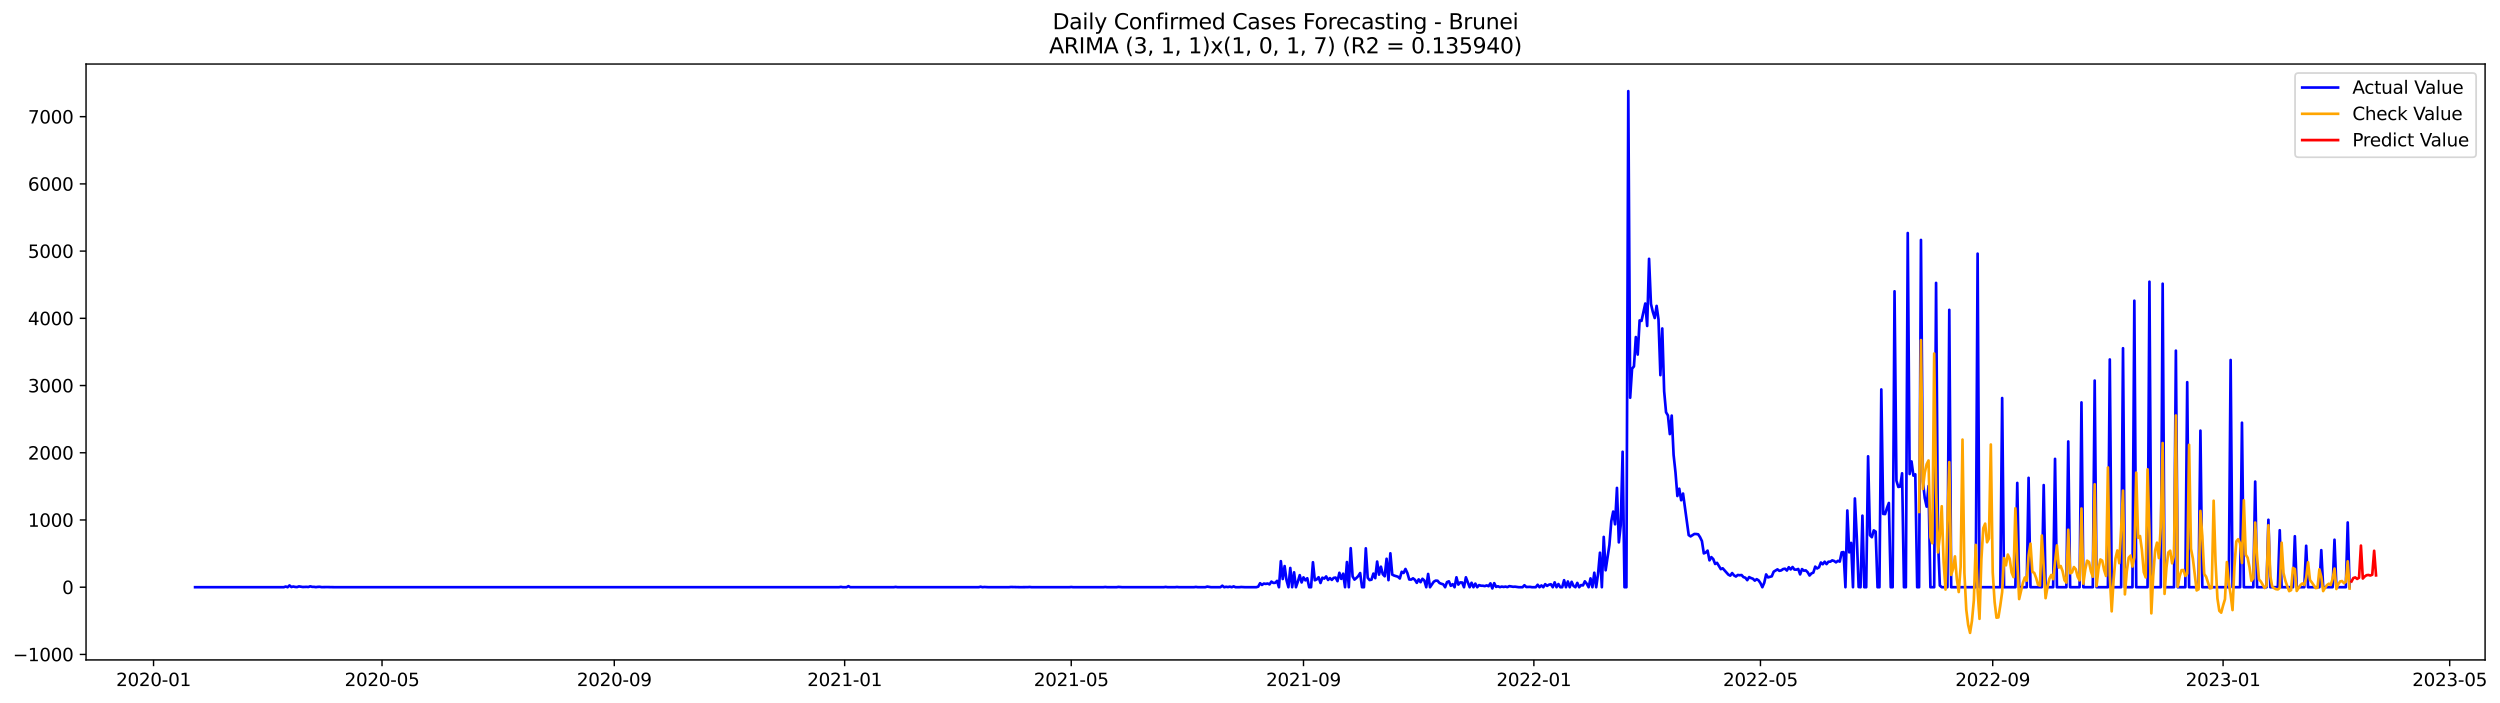 <?xml version="1.0" encoding="utf-8" standalone="no"?>
<!DOCTYPE svg PUBLIC "-//W3C//DTD SVG 1.1//EN"
  "http://www.w3.org/Graphics/SVG/1.1/DTD/svg11.dtd">
<svg xmlns:xlink="http://www.w3.org/1999/xlink" width="1395.557pt" height="392.274pt" viewBox="0 0 1395.557 392.274" xmlns="http://www.w3.org/2000/svg" version="1.1">
 <defs>
  <style type="text/css">*{stroke-linejoin: round; stroke-linecap: butt}</style>
 </defs>
 <g id="figure_1">
  <g id="patch_1">
   <path d="M 0 392.274 
L 1395.557 392.274 
L 1395.557 0 
L 0 0 
z
" style="fill: #ffffff"/>
  </g>
  <g id="axes_1">
   <g id="patch_2">
    <path d="M 48.03 368.396 
L 1387.23 368.396 
L 1387.23 35.755 
L 48.03 35.755 
z
" style="fill: #ffffff"/>
   </g>
   <g id="matplotlib.axis_1">
    <g id="xtick_1">
     <g id="line2d_1">
      <defs>
       <path id="m66af1519d7" d="M 0 0 
L 0 3.5 
" style="stroke: #000000; stroke-width: 0.8"/>
      </defs>
      <g>
       <use xlink:href="#m66af1519d7" x="85.713" y="368.396" style="stroke: #000000; stroke-width: 0.8"/>
      </g>
     </g>
     <g id="text_1">
      <!-- 2020-01 -->
      <g transform="translate(64.821 382.994)scale(0.1 -0.1)">
       <defs>
        <path id="DejaVuSans-32" d="M 1228 531 
L 3431 531 
L 3431 0 
L 469 0 
L 469 531 
Q 828 903 1448 1529 
Q 2069 2156 2228 2338 
Q 2531 2678 2651 2914 
Q 2772 3150 2772 3378 
Q 2772 3750 2511 3984 
Q 2250 4219 1831 4219 
Q 1534 4219 1204 4116 
Q 875 4013 500 3803 
L 500 4441 
Q 881 4594 1212 4672 
Q 1544 4750 1819 4750 
Q 2544 4750 2975 4387 
Q 3406 4025 3406 3419 
Q 3406 3131 3298 2873 
Q 3191 2616 2906 2266 
Q 2828 2175 2409 1742 
Q 1991 1309 1228 531 
z
" transform="scale(0.016)"/>
        <path id="DejaVuSans-30" d="M 2034 4250 
Q 1547 4250 1301 3770 
Q 1056 3291 1056 2328 
Q 1056 1369 1301 889 
Q 1547 409 2034 409 
Q 2525 409 2770 889 
Q 3016 1369 3016 2328 
Q 3016 3291 2770 3770 
Q 2525 4250 2034 4250 
z
M 2034 4750 
Q 2819 4750 3233 4129 
Q 3647 3509 3647 2328 
Q 3647 1150 3233 529 
Q 2819 -91 2034 -91 
Q 1250 -91 836 529 
Q 422 1150 422 2328 
Q 422 3509 836 4129 
Q 1250 4750 2034 4750 
z
" transform="scale(0.016)"/>
        <path id="DejaVuSans-2d" d="M 313 2009 
L 1997 2009 
L 1997 1497 
L 313 1497 
L 313 2009 
z
" transform="scale(0.016)"/>
        <path id="DejaVuSans-31" d="M 794 531 
L 1825 531 
L 1825 4091 
L 703 3866 
L 703 4441 
L 1819 4666 
L 2450 4666 
L 2450 531 
L 3481 531 
L 3481 0 
L 794 0 
L 794 531 
z
" transform="scale(0.016)"/>
       </defs>
       <use xlink:href="#DejaVuSans-32"/>
       <use xlink:href="#DejaVuSans-30" x="63.623"/>
       <use xlink:href="#DejaVuSans-32" x="127.246"/>
       <use xlink:href="#DejaVuSans-30" x="190.869"/>
       <use xlink:href="#DejaVuSans-2d" x="254.492"/>
       <use xlink:href="#DejaVuSans-30" x="290.576"/>
       <use xlink:href="#DejaVuSans-31" x="354.199"/>
      </g>
     </g>
    </g>
    <g id="xtick_2">
     <g id="line2d_2">
      <g>
       <use xlink:href="#m66af1519d7" x="213.256" y="368.396" style="stroke: #000000; stroke-width: 0.8"/>
      </g>
     </g>
     <g id="text_2">
      <!-- 2020-05 -->
      <g transform="translate(192.364 382.994)scale(0.1 -0.1)">
       <defs>
        <path id="DejaVuSans-35" d="M 691 4666 
L 3169 4666 
L 3169 4134 
L 1269 4134 
L 1269 2991 
Q 1406 3038 1543 3061 
Q 1681 3084 1819 3084 
Q 2600 3084 3056 2656 
Q 3513 2228 3513 1497 
Q 3513 744 3044 326 
Q 2575 -91 1722 -91 
Q 1428 -91 1123 -41 
Q 819 9 494 109 
L 494 744 
Q 775 591 1075 516 
Q 1375 441 1709 441 
Q 2250 441 2565 725 
Q 2881 1009 2881 1497 
Q 2881 1984 2565 2268 
Q 2250 2553 1709 2553 
Q 1456 2553 1204 2497 
Q 953 2441 691 2322 
L 691 4666 
z
" transform="scale(0.016)"/>
       </defs>
       <use xlink:href="#DejaVuSans-32"/>
       <use xlink:href="#DejaVuSans-30" x="63.623"/>
       <use xlink:href="#DejaVuSans-32" x="127.246"/>
       <use xlink:href="#DejaVuSans-30" x="190.869"/>
       <use xlink:href="#DejaVuSans-2d" x="254.492"/>
       <use xlink:href="#DejaVuSans-30" x="290.576"/>
       <use xlink:href="#DejaVuSans-35" x="354.199"/>
      </g>
     </g>
    </g>
    <g id="xtick_3">
     <g id="line2d_3">
      <g>
       <use xlink:href="#m66af1519d7" x="342.907" y="368.396" style="stroke: #000000; stroke-width: 0.8"/>
      </g>
     </g>
     <g id="text_3">
      <!-- 2020-09 -->
      <g transform="translate(322.015 382.994)scale(0.1 -0.1)">
       <defs>
        <path id="DejaVuSans-39" d="M 703 97 
L 703 672 
Q 941 559 1184 500 
Q 1428 441 1663 441 
Q 2288 441 2617 861 
Q 2947 1281 2994 2138 
Q 2813 1869 2534 1725 
Q 2256 1581 1919 1581 
Q 1219 1581 811 2004 
Q 403 2428 403 3163 
Q 403 3881 828 4315 
Q 1253 4750 1959 4750 
Q 2769 4750 3195 4129 
Q 3622 3509 3622 2328 
Q 3622 1225 3098 567 
Q 2575 -91 1691 -91 
Q 1453 -91 1209 -44 
Q 966 3 703 97 
z
M 1959 2075 
Q 2384 2075 2632 2365 
Q 2881 2656 2881 3163 
Q 2881 3666 2632 3958 
Q 2384 4250 1959 4250 
Q 1534 4250 1286 3958 
Q 1038 3666 1038 3163 
Q 1038 2656 1286 2365 
Q 1534 2075 1959 2075 
z
" transform="scale(0.016)"/>
       </defs>
       <use xlink:href="#DejaVuSans-32"/>
       <use xlink:href="#DejaVuSans-30" x="63.623"/>
       <use xlink:href="#DejaVuSans-32" x="127.246"/>
       <use xlink:href="#DejaVuSans-30" x="190.869"/>
       <use xlink:href="#DejaVuSans-2d" x="254.492"/>
       <use xlink:href="#DejaVuSans-30" x="290.576"/>
       <use xlink:href="#DejaVuSans-39" x="354.199"/>
      </g>
     </g>
    </g>
    <g id="xtick_4">
     <g id="line2d_4">
      <g>
       <use xlink:href="#m66af1519d7" x="471.504" y="368.396" style="stroke: #000000; stroke-width: 0.8"/>
      </g>
     </g>
     <g id="text_4">
      <!-- 2021-01 -->
      <g transform="translate(450.612 382.994)scale(0.1 -0.1)">
       <use xlink:href="#DejaVuSans-32"/>
       <use xlink:href="#DejaVuSans-30" x="63.623"/>
       <use xlink:href="#DejaVuSans-32" x="127.246"/>
       <use xlink:href="#DejaVuSans-31" x="190.869"/>
       <use xlink:href="#DejaVuSans-2d" x="254.492"/>
       <use xlink:href="#DejaVuSans-30" x="290.576"/>
       <use xlink:href="#DejaVuSans-31" x="354.199"/>
      </g>
     </g>
    </g>
    <g id="xtick_5">
     <g id="line2d_5">
      <g>
       <use xlink:href="#m66af1519d7" x="597.992" y="368.396" style="stroke: #000000; stroke-width: 0.8"/>
      </g>
     </g>
     <g id="text_5">
      <!-- 2021-05 -->
      <g transform="translate(577.101 382.994)scale(0.1 -0.1)">
       <use xlink:href="#DejaVuSans-32"/>
       <use xlink:href="#DejaVuSans-30" x="63.623"/>
       <use xlink:href="#DejaVuSans-32" x="127.246"/>
       <use xlink:href="#DejaVuSans-31" x="190.869"/>
       <use xlink:href="#DejaVuSans-2d" x="254.492"/>
       <use xlink:href="#DejaVuSans-30" x="290.576"/>
       <use xlink:href="#DejaVuSans-35" x="354.199"/>
      </g>
     </g>
    </g>
    <g id="xtick_6">
     <g id="line2d_6">
      <g>
       <use xlink:href="#m66af1519d7" x="727.643" y="368.396" style="stroke: #000000; stroke-width: 0.8"/>
      </g>
     </g>
     <g id="text_6">
      <!-- 2021-09 -->
      <g transform="translate(706.752 382.994)scale(0.1 -0.1)">
       <use xlink:href="#DejaVuSans-32"/>
       <use xlink:href="#DejaVuSans-30" x="63.623"/>
       <use xlink:href="#DejaVuSans-32" x="127.246"/>
       <use xlink:href="#DejaVuSans-31" x="190.869"/>
       <use xlink:href="#DejaVuSans-2d" x="254.492"/>
       <use xlink:href="#DejaVuSans-30" x="290.576"/>
       <use xlink:href="#DejaVuSans-39" x="354.199"/>
      </g>
     </g>
    </g>
    <g id="xtick_7">
     <g id="line2d_7">
      <g>
       <use xlink:href="#m66af1519d7" x="856.24" y="368.396" style="stroke: #000000; stroke-width: 0.8"/>
      </g>
     </g>
     <g id="text_7">
      <!-- 2022-01 -->
      <g transform="translate(835.349 382.994)scale(0.1 -0.1)">
       <use xlink:href="#DejaVuSans-32"/>
       <use xlink:href="#DejaVuSans-30" x="63.623"/>
       <use xlink:href="#DejaVuSans-32" x="127.246"/>
       <use xlink:href="#DejaVuSans-32" x="190.869"/>
       <use xlink:href="#DejaVuSans-2d" x="254.492"/>
       <use xlink:href="#DejaVuSans-30" x="290.576"/>
       <use xlink:href="#DejaVuSans-31" x="354.199"/>
      </g>
     </g>
    </g>
    <g id="xtick_8">
     <g id="line2d_8">
      <g>
       <use xlink:href="#m66af1519d7" x="982.729" y="368.396" style="stroke: #000000; stroke-width: 0.8"/>
      </g>
     </g>
     <g id="text_8">
      <!-- 2022-05 -->
      <g transform="translate(961.838 382.994)scale(0.1 -0.1)">
       <use xlink:href="#DejaVuSans-32"/>
       <use xlink:href="#DejaVuSans-30" x="63.623"/>
       <use xlink:href="#DejaVuSans-32" x="127.246"/>
       <use xlink:href="#DejaVuSans-32" x="190.869"/>
       <use xlink:href="#DejaVuSans-2d" x="254.492"/>
       <use xlink:href="#DejaVuSans-30" x="290.576"/>
       <use xlink:href="#DejaVuSans-35" x="354.199"/>
      </g>
     </g>
    </g>
    <g id="xtick_9">
     <g id="line2d_9">
      <g>
       <use xlink:href="#m66af1519d7" x="1112.38" y="368.396" style="stroke: #000000; stroke-width: 0.8"/>
      </g>
     </g>
     <g id="text_9">
      <!-- 2022-09 -->
      <g transform="translate(1091.489 382.994)scale(0.1 -0.1)">
       <use xlink:href="#DejaVuSans-32"/>
       <use xlink:href="#DejaVuSans-30" x="63.623"/>
       <use xlink:href="#DejaVuSans-32" x="127.246"/>
       <use xlink:href="#DejaVuSans-32" x="190.869"/>
       <use xlink:href="#DejaVuSans-2d" x="254.492"/>
       <use xlink:href="#DejaVuSans-30" x="290.576"/>
       <use xlink:href="#DejaVuSans-39" x="354.199"/>
      </g>
     </g>
    </g>
    <g id="xtick_10">
     <g id="line2d_10">
      <g>
       <use xlink:href="#m66af1519d7" x="1240.977" y="368.396" style="stroke: #000000; stroke-width: 0.8"/>
      </g>
     </g>
     <g id="text_10">
      <!-- 2023-01 -->
      <g transform="translate(1220.086 382.994)scale(0.1 -0.1)">
       <defs>
        <path id="DejaVuSans-33" d="M 2597 2516 
Q 3050 2419 3304 2112 
Q 3559 1806 3559 1356 
Q 3559 666 3084 287 
Q 2609 -91 1734 -91 
Q 1441 -91 1130 -33 
Q 819 25 488 141 
L 488 750 
Q 750 597 1062 519 
Q 1375 441 1716 441 
Q 2309 441 2620 675 
Q 2931 909 2931 1356 
Q 2931 1769 2642 2001 
Q 2353 2234 1838 2234 
L 1294 2234 
L 1294 2753 
L 1863 2753 
Q 2328 2753 2575 2939 
Q 2822 3125 2822 3475 
Q 2822 3834 2567 4026 
Q 2313 4219 1838 4219 
Q 1578 4219 1281 4162 
Q 984 4106 628 3988 
L 628 4550 
Q 988 4650 1302 4700 
Q 1616 4750 1894 4750 
Q 2613 4750 3031 4423 
Q 3450 4097 3450 3541 
Q 3450 3153 3228 2886 
Q 3006 2619 2597 2516 
z
" transform="scale(0.016)"/>
       </defs>
       <use xlink:href="#DejaVuSans-32"/>
       <use xlink:href="#DejaVuSans-30" x="63.623"/>
       <use xlink:href="#DejaVuSans-32" x="127.246"/>
       <use xlink:href="#DejaVuSans-33" x="190.869"/>
       <use xlink:href="#DejaVuSans-2d" x="254.492"/>
       <use xlink:href="#DejaVuSans-30" x="290.576"/>
       <use xlink:href="#DejaVuSans-31" x="354.199"/>
      </g>
     </g>
    </g>
    <g id="xtick_11">
     <g id="line2d_11">
      <g>
       <use xlink:href="#m66af1519d7" x="1367.466" y="368.396" style="stroke: #000000; stroke-width: 0.8"/>
      </g>
     </g>
     <g id="text_11">
      <!-- 2023-05 -->
      <g transform="translate(1346.574 382.994)scale(0.1 -0.1)">
       <use xlink:href="#DejaVuSans-32"/>
       <use xlink:href="#DejaVuSans-30" x="63.623"/>
       <use xlink:href="#DejaVuSans-32" x="127.246"/>
       <use xlink:href="#DejaVuSans-33" x="190.869"/>
       <use xlink:href="#DejaVuSans-2d" x="254.492"/>
       <use xlink:href="#DejaVuSans-30" x="290.576"/>
       <use xlink:href="#DejaVuSans-35" x="354.199"/>
      </g>
     </g>
    </g>
   </g>
   <g id="matplotlib.axis_2">
    <g id="ytick_1">
     <g id="line2d_12">
      <defs>
       <path id="mdef164e993" d="M 0 0 
L -3.5 0 
" style="stroke: #000000; stroke-width: 0.8"/>
      </defs>
      <g>
       <use xlink:href="#mdef164e993" x="48.03" y="365.311" style="stroke: #000000; stroke-width: 0.8"/>
      </g>
     </g>
     <g id="text_12">
      <!-- −1000 -->
      <g transform="translate(7.2 369.11)scale(0.1 -0.1)">
       <defs>
        <path id="DejaVuSans-2212" d="M 678 2272 
L 4684 2272 
L 4684 1741 
L 678 1741 
L 678 2272 
z
" transform="scale(0.016)"/>
       </defs>
       <use xlink:href="#DejaVuSans-2212"/>
       <use xlink:href="#DejaVuSans-31" x="83.789"/>
       <use xlink:href="#DejaVuSans-30" x="147.412"/>
       <use xlink:href="#DejaVuSans-30" x="211.035"/>
       <use xlink:href="#DejaVuSans-30" x="274.658"/>
      </g>
     </g>
    </g>
    <g id="ytick_2">
     <g id="line2d_13">
      <g>
       <use xlink:href="#mdef164e993" x="48.03" y="327.789" style="stroke: #000000; stroke-width: 0.8"/>
      </g>
     </g>
     <g id="text_13">
      <!-- 0 -->
      <g transform="translate(34.667 331.588)scale(0.1 -0.1)">
       <use xlink:href="#DejaVuSans-30"/>
      </g>
     </g>
    </g>
    <g id="ytick_3">
     <g id="line2d_14">
      <g>
       <use xlink:href="#mdef164e993" x="48.03" y="290.267" style="stroke: #000000; stroke-width: 0.8"/>
      </g>
     </g>
     <g id="text_14">
      <!-- 1000 -->
      <g transform="translate(15.58 294.066)scale(0.1 -0.1)">
       <use xlink:href="#DejaVuSans-31"/>
       <use xlink:href="#DejaVuSans-30" x="63.623"/>
       <use xlink:href="#DejaVuSans-30" x="127.246"/>
       <use xlink:href="#DejaVuSans-30" x="190.869"/>
      </g>
     </g>
    </g>
    <g id="ytick_4">
     <g id="line2d_15">
      <g>
       <use xlink:href="#mdef164e993" x="48.03" y="252.744" style="stroke: #000000; stroke-width: 0.8"/>
      </g>
     </g>
     <g id="text_15">
      <!-- 2000 -->
      <g transform="translate(15.58 256.544)scale(0.1 -0.1)">
       <use xlink:href="#DejaVuSans-32"/>
       <use xlink:href="#DejaVuSans-30" x="63.623"/>
       <use xlink:href="#DejaVuSans-30" x="127.246"/>
       <use xlink:href="#DejaVuSans-30" x="190.869"/>
      </g>
     </g>
    </g>
    <g id="ytick_5">
     <g id="line2d_16">
      <g>
       <use xlink:href="#mdef164e993" x="48.03" y="215.222" style="stroke: #000000; stroke-width: 0.8"/>
      </g>
     </g>
     <g id="text_16">
      <!-- 3000 -->
      <g transform="translate(15.58 219.022)scale(0.1 -0.1)">
       <use xlink:href="#DejaVuSans-33"/>
       <use xlink:href="#DejaVuSans-30" x="63.623"/>
       <use xlink:href="#DejaVuSans-30" x="127.246"/>
       <use xlink:href="#DejaVuSans-30" x="190.869"/>
      </g>
     </g>
    </g>
    <g id="ytick_6">
     <g id="line2d_17">
      <g>
       <use xlink:href="#mdef164e993" x="48.03" y="177.7" style="stroke: #000000; stroke-width: 0.8"/>
      </g>
     </g>
     <g id="text_17">
      <!-- 4000 -->
      <g transform="translate(15.58 181.499)scale(0.1 -0.1)">
       <defs>
        <path id="DejaVuSans-34" d="M 2419 4116 
L 825 1625 
L 2419 1625 
L 2419 4116 
z
M 2253 4666 
L 3047 4666 
L 3047 1625 
L 3713 1625 
L 3713 1100 
L 3047 1100 
L 3047 0 
L 2419 0 
L 2419 1100 
L 313 1100 
L 313 1709 
L 2253 4666 
z
" transform="scale(0.016)"/>
       </defs>
       <use xlink:href="#DejaVuSans-34"/>
       <use xlink:href="#DejaVuSans-30" x="63.623"/>
       <use xlink:href="#DejaVuSans-30" x="127.246"/>
       <use xlink:href="#DejaVuSans-30" x="190.869"/>
      </g>
     </g>
    </g>
    <g id="ytick_7">
     <g id="line2d_18">
      <g>
       <use xlink:href="#mdef164e993" x="48.03" y="140.178" style="stroke: #000000; stroke-width: 0.8"/>
      </g>
     </g>
     <g id="text_18">
      <!-- 5000 -->
      <g transform="translate(15.58 143.977)scale(0.1 -0.1)">
       <use xlink:href="#DejaVuSans-35"/>
       <use xlink:href="#DejaVuSans-30" x="63.623"/>
       <use xlink:href="#DejaVuSans-30" x="127.246"/>
       <use xlink:href="#DejaVuSans-30" x="190.869"/>
      </g>
     </g>
    </g>
    <g id="ytick_8">
     <g id="line2d_19">
      <g>
       <use xlink:href="#mdef164e993" x="48.03" y="102.656" style="stroke: #000000; stroke-width: 0.8"/>
      </g>
     </g>
     <g id="text_19">
      <!-- 6000 -->
      <g transform="translate(15.58 106.455)scale(0.1 -0.1)">
       <defs>
        <path id="DejaVuSans-36" d="M 2113 2584 
Q 1688 2584 1439 2293 
Q 1191 2003 1191 1497 
Q 1191 994 1439 701 
Q 1688 409 2113 409 
Q 2538 409 2786 701 
Q 3034 994 3034 1497 
Q 3034 2003 2786 2293 
Q 2538 2584 2113 2584 
z
M 3366 4563 
L 3366 3988 
Q 3128 4100 2886 4159 
Q 2644 4219 2406 4219 
Q 1781 4219 1451 3797 
Q 1122 3375 1075 2522 
Q 1259 2794 1537 2939 
Q 1816 3084 2150 3084 
Q 2853 3084 3261 2657 
Q 3669 2231 3669 1497 
Q 3669 778 3244 343 
Q 2819 -91 2113 -91 
Q 1303 -91 875 529 
Q 447 1150 447 2328 
Q 447 3434 972 4092 
Q 1497 4750 2381 4750 
Q 2619 4750 2861 4703 
Q 3103 4656 3366 4563 
z
" transform="scale(0.016)"/>
       </defs>
       <use xlink:href="#DejaVuSans-36"/>
       <use xlink:href="#DejaVuSans-30" x="63.623"/>
       <use xlink:href="#DejaVuSans-30" x="127.246"/>
       <use xlink:href="#DejaVuSans-30" x="190.869"/>
      </g>
     </g>
    </g>
    <g id="ytick_9">
     <g id="line2d_20">
      <g>
       <use xlink:href="#mdef164e993" x="48.03" y="65.134" style="stroke: #000000; stroke-width: 0.8"/>
      </g>
     </g>
     <g id="text_20">
      <!-- 7000 -->
      <g transform="translate(15.58 68.933)scale(0.1 -0.1)">
       <defs>
        <path id="DejaVuSans-37" d="M 525 4666 
L 3525 4666 
L 3525 4397 
L 1831 0 
L 1172 0 
L 2766 4134 
L 525 4134 
L 525 4666 
z
" transform="scale(0.016)"/>
       </defs>
       <use xlink:href="#DejaVuSans-37"/>
       <use xlink:href="#DejaVuSans-30" x="63.623"/>
       <use xlink:href="#DejaVuSans-30" x="127.246"/>
       <use xlink:href="#DejaVuSans-30" x="190.869"/>
      </g>
     </g>
    </g>
   </g>
   <g id="line2d_21">
    <path d="M 108.902 327.789 
L 158.444 327.789 
L 159.498 327.414 
L 160.552 327.789 
L 161.606 326.813 
L 162.66 327.676 
L 163.714 327.414 
L 164.768 327.639 
L 165.822 327.714 
L 166.876 327.338 
L 168.985 327.676 
L 171.093 327.601 
L 172.147 327.676 
L 173.201 327.301 
L 174.255 327.601 
L 175.309 327.601 
L 176.363 327.751 
L 177.417 327.601 
L 178.471 327.564 
L 179.525 327.751 
L 182.688 327.714 
L 186.904 327.789 
L 468.341 327.789 
L 469.395 327.601 
L 470.45 327.789 
L 472.558 327.789 
L 473.612 327.226 
L 474.666 327.789 
L 498.909 327.789 
L 499.964 327.639 
L 501.018 327.789 
L 546.343 327.789 
L 547.397 327.526 
L 548.451 327.789 
L 549.505 327.676 
L 551.613 327.789 
L 563.208 327.789 
L 564.262 327.676 
L 569.532 327.789 
L 573.749 327.751 
L 574.803 327.676 
L 575.857 327.789 
L 596.938 327.789 
L 597.992 327.676 
L 599.046 327.789 
L 615.912 327.789 
L 616.966 327.676 
L 618.02 327.789 
L 623.29 327.789 
L 624.344 327.639 
L 626.452 327.789 
L 649.642 327.789 
L 650.696 327.639 
L 651.75 327.789 
L 653.858 327.789 
L 655.966 327.789 
L 657.02 327.676 
L 658.075 327.789 
L 666.507 327.789 
L 667.561 327.639 
L 668.615 327.789 
L 672.832 327.789 
L 673.886 327.451 
L 675.994 327.789 
L 681.264 327.789 
L 682.318 326.963 
L 683.372 327.789 
L 684.426 327.564 
L 685.48 327.714 
L 686.535 327.489 
L 687.589 327.789 
L 688.643 327.338 
L 689.697 327.789 
L 691.805 327.789 
L 692.859 327.676 
L 694.967 327.789 
L 697.075 327.789 
L 701.292 327.789 
L 702.346 327.489 
L 703.4 325.575 
L 704.454 326.513 
L 705.508 325.763 
L 706.562 325.95 
L 707.616 325.725 
L 708.67 326.213 
L 709.724 324.674 
L 710.778 325.387 
L 711.832 325.35 
L 712.886 324.262 
L 713.94 327.789 
L 714.995 313.268 
L 716.049 323.211 
L 717.103 316.007 
L 718.157 323.886 
L 719.211 327.789 
L 720.265 317.057 
L 721.319 327.789 
L 722.373 319.496 
L 723.427 327.789 
L 724.481 324.712 
L 725.535 321.072 
L 726.589 325.125 
L 727.643 322.311 
L 728.697 323.961 
L 729.752 322.798 
L 730.806 327.789 
L 731.86 327.789 
L 732.914 313.868 
L 733.968 323.924 
L 735.022 323.436 
L 736.076 322.235 
L 737.13 325.425 
L 738.184 322.498 
L 739.238 322.986 
L 740.292 321.785 
L 741.346 323.736 
L 742.4 322.723 
L 743.454 323.699 
L 744.509 322.573 
L 745.563 322.423 
L 746.617 324.412 
L 747.671 319.759 
L 748.725 323.136 
L 749.779 320.247 
L 750.833 327.789 
L 751.887 313.755 
L 752.941 327.789 
L 753.995 306.026 
L 755.049 321.785 
L 756.103 323.549 
L 757.157 322.648 
L 758.212 321.56 
L 759.266 319.909 
L 760.32 327.789 
L 761.374 327.789 
L 762.428 306.101 
L 763.482 322.536 
L 764.536 323.811 
L 765.59 323.586 
L 766.644 320.209 
L 767.698 322.723 
L 768.752 313.493 
L 769.806 320.772 
L 770.86 316.344 
L 771.914 320.547 
L 772.969 321.673 
L 774.023 311.917 
L 775.077 323.849 
L 776.131 308.878 
L 777.185 320.772 
L 778.239 321.297 
L 780.347 321.935 
L 781.401 322.911 
L 782.455 319.196 
L 783.509 319.834 
L 784.563 317.62 
L 785.617 319.872 
L 786.671 323.474 
L 787.726 323.549 
L 788.78 322.836 
L 789.834 323.661 
L 790.888 325.35 
L 791.942 323.436 
L 792.996 324.975 
L 794.05 323.098 
L 795.104 324.074 
L 796.158 327.789 
L 797.212 320.397 
L 798.266 327.789 
L 800.374 324.712 
L 801.429 324.112 
L 802.483 324.187 
L 803.537 325.425 
L 804.591 325.875 
L 805.645 326.175 
L 806.699 327.789 
L 807.753 324.937 
L 808.807 324.524 
L 809.861 327.001 
L 810.915 326.1 
L 811.969 327.789 
L 813.023 322.273 
L 814.077 326.325 
L 815.131 325.125 
L 816.186 325.162 
L 817.24 327.789 
L 818.294 322.273 
L 820.402 327.789 
L 821.456 325.312 
L 822.51 327.789 
L 823.564 325.8 
L 824.618 327.789 
L 825.672 326.626 
L 826.726 326.963 
L 827.78 326.963 
L 828.834 327.188 
L 829.888 326.776 
L 830.943 327.226 
L 831.997 325.65 
L 833.051 328.464 
L 834.105 325.537 
L 835.159 327.601 
L 836.213 327.263 
L 837.267 327.751 
L 838.321 327.451 
L 839.375 327.639 
L 840.429 327.451 
L 841.483 327.751 
L 842.537 327.188 
L 844.646 327.564 
L 845.7 327.489 
L 847.808 327.789 
L 849.916 327.789 
L 850.97 326.701 
L 852.024 327.676 
L 854.132 327.601 
L 855.186 327.789 
L 857.294 327.789 
L 858.348 326.438 
L 859.403 327.789 
L 860.457 326.813 
L 861.511 327.789 
L 862.565 326.1 
L 863.619 327.038 
L 864.673 326.4 
L 865.727 326.138 
L 866.781 327.789 
L 867.835 325.087 
L 868.889 327.789 
L 869.943 326.025 
L 870.997 327.789 
L 872.051 327.789 
L 873.105 323.886 
L 874.16 327.789 
L 875.214 324.599 
L 876.268 327.789 
L 877.322 324.787 
L 878.376 327.113 
L 879.43 327.789 
L 880.484 325.387 
L 881.538 327.789 
L 882.592 326.626 
L 883.646 326.776 
L 884.7 324.524 
L 885.754 325.838 
L 886.808 327.789 
L 887.863 322.873 
L 888.917 327.789 
L 889.971 319.721 
L 891.025 327.789 
L 892.079 320.284 
L 893.133 308.54 
L 894.187 327.789 
L 895.241 299.722 
L 896.295 318.333 
L 898.403 304.225 
L 899.457 290.98 
L 900.511 285.576 
L 901.565 292.668 
L 902.62 272.369 
L 903.674 302.761 
L 904.728 293.081 
L 905.782 252.182 
L 906.836 327.789 
L 907.89 327.789 
L 908.944 50.876 
L 909.998 222.014 
L 911.052 205.804 
L 912.106 204.529 
L 913.16 188.169 
L 914.214 197.925 
L 915.268 178.863 
L 916.322 179.126 
L 918.431 169.445 
L 919.485 181.94 
L 920.539 144.493 
L 921.593 169.633 
L 922.647 174.136 
L 923.701 177.513 
L 924.755 170.759 
L 925.809 178.301 
L 926.863 209.406 
L 927.917 183.366 
L 928.971 218.449 
L 930.025 230.156 
L 931.08 231.92 
L 932.134 242.313 
L 933.188 231.995 
L 934.242 253.945 
L 935.296 263.701 
L 936.35 276.871 
L 937.404 272.819 
L 938.458 279.235 
L 939.512 275.52 
L 942.674 298.709 
L 943.728 299.422 
L 945.837 298.071 
L 946.891 298.109 
L 947.945 298.259 
L 948.999 299.835 
L 950.053 302.049 
L 951.107 308.915 
L 952.161 308.465 
L 953.215 307.377 
L 954.269 312.78 
L 955.323 311.016 
L 956.377 312.104 
L 957.431 314.806 
L 958.485 314.206 
L 960.594 317.695 
L 961.648 317.245 
L 964.81 320.772 
L 965.864 321.335 
L 966.918 319.909 
L 967.972 321.185 
L 969.026 321.823 
L 970.08 320.96 
L 971.134 321.11 
L 972.188 320.997 
L 973.242 322.16 
L 974.297 322.498 
L 975.351 323.849 
L 976.405 322.16 
L 977.459 322.686 
L 978.513 323.061 
L 979.567 324.112 
L 980.621 323.324 
L 981.675 323.961 
L 982.729 325.5 
L 983.783 327.789 
L 984.837 325.35 
L 985.891 320.66 
L 986.945 322.311 
L 989.054 321.71 
L 990.108 319.121 
L 992.216 317.845 
L 993.27 318.633 
L 994.324 318.408 
L 995.378 317.658 
L 996.432 317.47 
L 997.486 318.483 
L 998.54 316.645 
L 999.594 317.845 
L 1000.648 316.532 
L 1001.702 317.958 
L 1002.756 317.995 
L 1003.811 317.62 
L 1004.865 320.622 
L 1005.919 317.695 
L 1006.973 318.558 
L 1008.027 318.408 
L 1009.081 319.459 
L 1010.135 321.26 
L 1011.189 320.097 
L 1012.243 319.646 
L 1013.297 316.307 
L 1014.351 317.32 
L 1015.405 316.682 
L 1016.459 314.018 
L 1017.514 314.956 
L 1018.568 313.568 
L 1019.622 314.881 
L 1020.676 313.568 
L 1021.73 313.53 
L 1022.784 312.817 
L 1023.838 313.155 
L 1024.892 313.906 
L 1025.946 313.08 
L 1027 313.493 
L 1028.054 308.352 
L 1029.108 308.202 
L 1030.162 327.789 
L 1031.216 284.976 
L 1032.271 308.315 
L 1033.325 303.062 
L 1034.379 327.789 
L 1035.433 278.26 
L 1036.487 299.572 
L 1037.541 327.676 
L 1038.595 327.789 
L 1039.649 287.865 
L 1040.703 327.789 
L 1041.757 327.789 
L 1042.811 254.733 
L 1043.865 298.784 
L 1044.919 299.872 
L 1045.973 296.083 
L 1047.028 296.758 
L 1048.082 327.789 
L 1049.136 327.789 
L 1050.19 217.399 
L 1051.244 286.852 
L 1052.298 286.965 
L 1053.352 283.55 
L 1054.406 280.774 
L 1055.46 327.789 
L 1056.514 327.789 
L 1057.568 162.616 
L 1058.622 268.316 
L 1059.676 271.806 
L 1060.731 271.618 
L 1061.785 264.226 
L 1062.839 327.789 
L 1063.893 327.789 
L 1064.947 130.085 
L 1066.001 264.601 
L 1067.055 257.585 
L 1068.109 265.502 
L 1069.163 264.789 
L 1070.217 327.789 
L 1071.271 327.789 
L 1072.325 133.949 
L 1073.379 268.579 
L 1074.433 277.959 
L 1075.488 282.8 
L 1076.542 271.28 
L 1077.596 327.789 
L 1079.704 327.789 
L 1080.758 157.926 
L 1081.812 300.96 
L 1082.866 326.851 
L 1083.92 327.789 
L 1087.082 327.789 
L 1088.136 172.972 
L 1089.19 327.789 
L 1102.893 327.789 
L 1103.948 141.604 
L 1105.002 327.789 
L 1116.596 327.789 
L 1117.65 222.201 
L 1118.705 327.789 
L 1125.029 327.789 
L 1126.083 269.592 
L 1127.137 327.789 
L 1131.353 327.789 
L 1132.407 266.74 
L 1133.462 327.789 
L 1139.786 327.789 
L 1140.84 270.793 
L 1141.894 327.789 
L 1146.11 327.789 
L 1147.165 256.159 
L 1148.219 327.789 
L 1153.489 327.789 
L 1154.543 246.441 
L 1155.597 327.789 
L 1160.867 327.789 
L 1161.922 224.64 
L 1162.976 327.789 
L 1168.246 327.789 
L 1169.3 212.446 
L 1170.354 327.789 
L 1176.679 327.789 
L 1177.733 200.664 
L 1178.787 327.789 
L 1184.057 327.789 
L 1185.111 194.398 
L 1186.165 327.789 
L 1190.382 327.789 
L 1191.436 167.869 
L 1192.49 327.789 
L 1198.814 327.789 
L 1199.868 157.251 
L 1200.922 327.789 
L 1206.193 327.789 
L 1207.247 158.376 
L 1208.301 327.789 
L 1213.571 327.789 
L 1214.625 195.748 
L 1215.679 327.789 
L 1219.896 327.789 
L 1220.95 213.346 
L 1222.004 327.789 
L 1227.274 327.789 
L 1228.328 240.4 
L 1229.382 327.789 
L 1244.139 327.789 
L 1245.193 200.964 
L 1246.247 327.789 
L 1250.464 327.789 
L 1251.518 235.972 
L 1252.572 327.789 
L 1257.842 327.789 
L 1258.896 268.841 
L 1259.95 327.789 
L 1265.221 327.789 
L 1266.275 290.154 
L 1267.329 327.789 
L 1271.545 327.789 
L 1272.599 296.007 
L 1273.653 327.789 
L 1279.978 327.789 
L 1281.032 299.347 
L 1282.086 327.789 
L 1286.302 327.789 
L 1287.356 304.675 
L 1288.41 327.789 
L 1294.735 327.789 
L 1295.789 307.114 
L 1296.843 327.789 
L 1302.113 327.789 
L 1303.167 301.298 
L 1304.221 327.789 
L 1309.492 327.789 
L 1310.546 291.655 
L 1311.6 327.789 
L 1311.6 327.789 
" clip-path="url(#pd86a410591)" style="fill: none; stroke: #0000ff; stroke-width: 1.5; stroke-linecap: square"/>
   </g>
   <g id="line2d_22">
    <path d="M 1071.271 285.778 
L 1072.325 189.857 
L 1073.379 272.975 
L 1074.433 263.904 
L 1075.488 259.195 
L 1076.542 257.054 
L 1077.596 299.878 
L 1078.65 303.241 
L 1079.704 197.353 
L 1080.758 272.495 
L 1081.812 308.345 
L 1082.866 299.276 
L 1083.92 282.604 
L 1084.974 313.804 
L 1086.028 329.103 
L 1088.136 257.987 
L 1089.19 320.908 
L 1090.245 317.554 
L 1091.299 310.598 
L 1092.353 323.271 
L 1093.407 330.483 
L 1094.461 316.497 
L 1095.515 245.402 
L 1096.569 319.844 
L 1097.623 340.33 
L 1098.677 348.872 
L 1099.731 353.276 
L 1100.785 346.614 
L 1101.839 335.165 
L 1102.893 304.202 
L 1103.948 329.773 
L 1105.002 345.439 
L 1106.056 312.141 
L 1107.11 294.831 
L 1108.164 292.312 
L 1109.218 302.691 
L 1110.272 300.593 
L 1111.326 248.14 
L 1112.38 319.464 
L 1113.434 335.981 
L 1114.488 344.808 
L 1115.542 344.646 
L 1116.596 338.113 
L 1117.65 330.468 
L 1118.705 311.57 
L 1119.759 315.58 
L 1120.813 309.573 
L 1121.867 311.937 
L 1122.921 319.578 
L 1123.975 322.145 
L 1125.029 283.731 
L 1126.083 313.472 
L 1127.137 334.405 
L 1129.245 325.303 
L 1130.299 322.383 
L 1131.353 324.148 
L 1132.407 310.112 
L 1133.462 303.482 
L 1134.516 319.176 
L 1135.57 319.823 
L 1136.624 322.666 
L 1137.678 326.437 
L 1138.732 326.865 
L 1139.786 298.946 
L 1141.894 333.91 
L 1142.948 327.738 
L 1144.002 323.082 
L 1145.056 320.962 
L 1146.11 323.305 
L 1148.219 304.459 
L 1149.273 316.831 
L 1150.327 315.967 
L 1151.381 318.822 
L 1152.435 323.862 
L 1153.489 325.213 
L 1154.543 295.715 
L 1155.597 320.015 
L 1156.651 319.532 
L 1157.705 316.559 
L 1158.759 317.77 
L 1159.813 321.966 
L 1160.867 323.975 
L 1161.922 283.872 
L 1162.976 325.821 
L 1164.03 317.992 
L 1165.084 312.984 
L 1166.138 313.735 
L 1167.192 318.868 
L 1168.246 321.948 
L 1169.3 270.35 
L 1170.354 327.142 
L 1171.408 317.536 
L 1172.462 312.309 
L 1173.516 312.972 
L 1174.57 318.195 
L 1175.624 321.509 
L 1176.679 260.959 
L 1177.733 321.348 
L 1178.787 341.258 
L 1179.841 323.933 
L 1180.895 311.763 
L 1181.949 307.292 
L 1183.003 314.371 
L 1184.057 295.242 
L 1185.111 273.882 
L 1186.165 331.786 
L 1187.219 318.973 
L 1188.273 311.291 
L 1189.327 310.156 
L 1190.382 316.246 
L 1191.436 311.229 
L 1192.49 263.827 
L 1193.544 300.202 
L 1194.598 299.242 
L 1195.652 306.917 
L 1196.706 319.406 
L 1197.76 322.302 
L 1198.814 261.993 
L 1199.868 296.903 
L 1200.922 342.371 
L 1201.976 321.382 
L 1203.03 307.34 
L 1204.084 302.927 
L 1205.139 311.514 
L 1206.193 293.566 
L 1207.247 247.307 
L 1208.301 331.509 
L 1209.355 316.926 
L 1210.409 308.381 
L 1211.463 307.41 
L 1212.517 314.448 
L 1213.571 310.126 
L 1214.625 231.938 
L 1215.679 327.474 
L 1216.733 321.585 
L 1217.787 318.257 
L 1218.841 318.201 
L 1219.896 321.512 
L 1220.95 320.297 
L 1222.004 248.323 
L 1223.058 306.385 
L 1224.112 311.805 
L 1226.22 329.59 
L 1227.274 328.968 
L 1228.328 285.205 
L 1229.382 299.305 
L 1230.436 320.406 
L 1231.49 321.924 
L 1233.599 328.452 
L 1234.653 328.223 
L 1235.707 279.518 
L 1236.761 313.617 
L 1237.815 334.02 
L 1238.869 340.987 
L 1239.923 341.993 
L 1240.977 338.023 
L 1242.031 334.488 
L 1243.085 313.777 
L 1244.139 325.22 
L 1245.193 331.983 
L 1246.247 340.548 
L 1247.301 316.398 
L 1248.356 302.198 
L 1249.41 301.015 
L 1250.464 303.292 
L 1251.518 314.254 
L 1252.572 279.278 
L 1253.626 309.633 
L 1254.68 311.351 
L 1255.734 316.704 
L 1256.788 324.217 
L 1257.842 322.81 
L 1258.896 291.722 
L 1259.95 310.756 
L 1261.004 323.445 
L 1262.058 324.619 
L 1264.167 328.243 
L 1265.221 327.085 
L 1266.275 293.226 
L 1267.329 321.512 
L 1268.383 327.357 
L 1269.437 328.311 
L 1270.491 328.875 
L 1271.545 329.029 
L 1272.599 328.221 
L 1273.653 302.959 
L 1274.707 319.857 
L 1275.761 324.198 
L 1276.816 327.327 
L 1277.87 329.989 
L 1278.924 329.429 
L 1279.978 317.035 
L 1281.032 317.655 
L 1282.086 329.868 
L 1284.194 326.577 
L 1285.248 325.696 
L 1286.302 326.495 
L 1287.356 322.46 
L 1288.41 313.868 
L 1289.464 323.741 
L 1290.518 325.111 
L 1292.627 328.272 
L 1293.681 328.134 
L 1294.735 317.819 
L 1295.789 321.98 
L 1296.843 329.947 
L 1297.897 328.145 
L 1298.951 326.629 
L 1300.005 325.845 
L 1301.059 326.527 
L 1302.113 323.1 
L 1303.167 317.39 
L 1304.221 328.788 
L 1305.275 326.137 
L 1306.33 324.568 
L 1307.384 324.358 
L 1308.438 325.547 
L 1309.492 324.858 
L 1310.546 313.354 
L 1311.6 328.518 
L 1311.6 328.518 
" clip-path="url(#pd86a410591)" style="fill: none; stroke: #ffa500; stroke-width: 1.5; stroke-linecap: square"/>
   </g>
   <g id="line2d_23">
    <path d="M 1312.654 324.574 
L 1313.708 322.656 
L 1314.762 322.346 
L 1315.816 323.156 
L 1316.87 322.501 
L 1317.924 304.577 
L 1318.978 322.936 
L 1320.033 321.794 
L 1321.087 321.084 
L 1322.141 320.964 
L 1323.195 321.263 
L 1324.249 320.813 
L 1325.303 307.477 
L 1326.357 321.18 
" clip-path="url(#pd86a410591)" style="fill: none; stroke: #ff0000; stroke-width: 1.5; stroke-linecap: square"/>
   </g>
   <g id="patch_3">
    <path d="M 48.03 368.396 
L 48.03 35.755 
" style="fill: none; stroke: #000000; stroke-width: 0.8; stroke-linejoin: miter; stroke-linecap: square"/>
   </g>
   <g id="patch_4">
    <path d="M 1387.23 368.396 
L 1387.23 35.755 
" style="fill: none; stroke: #000000; stroke-width: 0.8; stroke-linejoin: miter; stroke-linecap: square"/>
   </g>
   <g id="patch_5">
    <path d="M 48.03 368.396 
L 1387.23 368.396 
" style="fill: none; stroke: #000000; stroke-width: 0.8; stroke-linejoin: miter; stroke-linecap: square"/>
   </g>
   <g id="patch_6">
    <path d="M 48.03 35.755 
L 1387.23 35.755 
" style="fill: none; stroke: #000000; stroke-width: 0.8; stroke-linejoin: miter; stroke-linecap: square"/>
   </g>
   <g id="text_21">
    <!-- Daily Confirmed Cases Forecasting - Brunei -->
    <g transform="translate(587.582 16.318)scale(0.12 -0.12)">
     <defs>
      <path id="DejaVuSans-44" d="M 1259 4147 
L 1259 519 
L 2022 519 
Q 2988 519 3436 956 
Q 3884 1394 3884 2338 
Q 3884 3275 3436 3711 
Q 2988 4147 2022 4147 
L 1259 4147 
z
M 628 4666 
L 1925 4666 
Q 3281 4666 3915 4102 
Q 4550 3538 4550 2338 
Q 4550 1131 3912 565 
Q 3275 0 1925 0 
L 628 0 
L 628 4666 
z
" transform="scale(0.016)"/>
      <path id="DejaVuSans-61" d="M 2194 1759 
Q 1497 1759 1228 1600 
Q 959 1441 959 1056 
Q 959 750 1161 570 
Q 1363 391 1709 391 
Q 2188 391 2477 730 
Q 2766 1069 2766 1631 
L 2766 1759 
L 2194 1759 
z
M 3341 1997 
L 3341 0 
L 2766 0 
L 2766 531 
Q 2569 213 2275 61 
Q 1981 -91 1556 -91 
Q 1019 -91 701 211 
Q 384 513 384 1019 
Q 384 1609 779 1909 
Q 1175 2209 1959 2209 
L 2766 2209 
L 2766 2266 
Q 2766 2663 2505 2880 
Q 2244 3097 1772 3097 
Q 1472 3097 1187 3025 
Q 903 2953 641 2809 
L 641 3341 
Q 956 3463 1253 3523 
Q 1550 3584 1831 3584 
Q 2591 3584 2966 3190 
Q 3341 2797 3341 1997 
z
" transform="scale(0.016)"/>
      <path id="DejaVuSans-69" d="M 603 3500 
L 1178 3500 
L 1178 0 
L 603 0 
L 603 3500 
z
M 603 4863 
L 1178 4863 
L 1178 4134 
L 603 4134 
L 603 4863 
z
" transform="scale(0.016)"/>
      <path id="DejaVuSans-6c" d="M 603 4863 
L 1178 4863 
L 1178 0 
L 603 0 
L 603 4863 
z
" transform="scale(0.016)"/>
      <path id="DejaVuSans-79" d="M 2059 -325 
Q 1816 -950 1584 -1140 
Q 1353 -1331 966 -1331 
L 506 -1331 
L 506 -850 
L 844 -850 
Q 1081 -850 1212 -737 
Q 1344 -625 1503 -206 
L 1606 56 
L 191 3500 
L 800 3500 
L 1894 763 
L 2988 3500 
L 3597 3500 
L 2059 -325 
z
" transform="scale(0.016)"/>
      <path id="DejaVuSans-20" transform="scale(0.016)"/>
      <path id="DejaVuSans-43" d="M 4122 4306 
L 4122 3641 
Q 3803 3938 3442 4084 
Q 3081 4231 2675 4231 
Q 1875 4231 1450 3742 
Q 1025 3253 1025 2328 
Q 1025 1406 1450 917 
Q 1875 428 2675 428 
Q 3081 428 3442 575 
Q 3803 722 4122 1019 
L 4122 359 
Q 3791 134 3420 21 
Q 3050 -91 2638 -91 
Q 1578 -91 968 557 
Q 359 1206 359 2328 
Q 359 3453 968 4101 
Q 1578 4750 2638 4750 
Q 3056 4750 3426 4639 
Q 3797 4528 4122 4306 
z
" transform="scale(0.016)"/>
      <path id="DejaVuSans-6f" d="M 1959 3097 
Q 1497 3097 1228 2736 
Q 959 2375 959 1747 
Q 959 1119 1226 758 
Q 1494 397 1959 397 
Q 2419 397 2687 759 
Q 2956 1122 2956 1747 
Q 2956 2369 2687 2733 
Q 2419 3097 1959 3097 
z
M 1959 3584 
Q 2709 3584 3137 3096 
Q 3566 2609 3566 1747 
Q 3566 888 3137 398 
Q 2709 -91 1959 -91 
Q 1206 -91 779 398 
Q 353 888 353 1747 
Q 353 2609 779 3096 
Q 1206 3584 1959 3584 
z
" transform="scale(0.016)"/>
      <path id="DejaVuSans-6e" d="M 3513 2113 
L 3513 0 
L 2938 0 
L 2938 2094 
Q 2938 2591 2744 2837 
Q 2550 3084 2163 3084 
Q 1697 3084 1428 2787 
Q 1159 2491 1159 1978 
L 1159 0 
L 581 0 
L 581 3500 
L 1159 3500 
L 1159 2956 
Q 1366 3272 1645 3428 
Q 1925 3584 2291 3584 
Q 2894 3584 3203 3211 
Q 3513 2838 3513 2113 
z
" transform="scale(0.016)"/>
      <path id="DejaVuSans-66" d="M 2375 4863 
L 2375 4384 
L 1825 4384 
Q 1516 4384 1395 4259 
Q 1275 4134 1275 3809 
L 1275 3500 
L 2222 3500 
L 2222 3053 
L 1275 3053 
L 1275 0 
L 697 0 
L 697 3053 
L 147 3053 
L 147 3500 
L 697 3500 
L 697 3744 
Q 697 4328 969 4595 
Q 1241 4863 1831 4863 
L 2375 4863 
z
" transform="scale(0.016)"/>
      <path id="DejaVuSans-72" d="M 2631 2963 
Q 2534 3019 2420 3045 
Q 2306 3072 2169 3072 
Q 1681 3072 1420 2755 
Q 1159 2438 1159 1844 
L 1159 0 
L 581 0 
L 581 3500 
L 1159 3500 
L 1159 2956 
Q 1341 3275 1631 3429 
Q 1922 3584 2338 3584 
Q 2397 3584 2469 3576 
Q 2541 3569 2628 3553 
L 2631 2963 
z
" transform="scale(0.016)"/>
      <path id="DejaVuSans-6d" d="M 3328 2828 
Q 3544 3216 3844 3400 
Q 4144 3584 4550 3584 
Q 5097 3584 5394 3201 
Q 5691 2819 5691 2113 
L 5691 0 
L 5113 0 
L 5113 2094 
Q 5113 2597 4934 2840 
Q 4756 3084 4391 3084 
Q 3944 3084 3684 2787 
Q 3425 2491 3425 1978 
L 3425 0 
L 2847 0 
L 2847 2094 
Q 2847 2600 2669 2842 
Q 2491 3084 2119 3084 
Q 1678 3084 1418 2786 
Q 1159 2488 1159 1978 
L 1159 0 
L 581 0 
L 581 3500 
L 1159 3500 
L 1159 2956 
Q 1356 3278 1631 3431 
Q 1906 3584 2284 3584 
Q 2666 3584 2933 3390 
Q 3200 3197 3328 2828 
z
" transform="scale(0.016)"/>
      <path id="DejaVuSans-65" d="M 3597 1894 
L 3597 1613 
L 953 1613 
Q 991 1019 1311 708 
Q 1631 397 2203 397 
Q 2534 397 2845 478 
Q 3156 559 3463 722 
L 3463 178 
Q 3153 47 2828 -22 
Q 2503 -91 2169 -91 
Q 1331 -91 842 396 
Q 353 884 353 1716 
Q 353 2575 817 3079 
Q 1281 3584 2069 3584 
Q 2775 3584 3186 3129 
Q 3597 2675 3597 1894 
z
M 3022 2063 
Q 3016 2534 2758 2815 
Q 2500 3097 2075 3097 
Q 1594 3097 1305 2825 
Q 1016 2553 972 2059 
L 3022 2063 
z
" transform="scale(0.016)"/>
      <path id="DejaVuSans-64" d="M 2906 2969 
L 2906 4863 
L 3481 4863 
L 3481 0 
L 2906 0 
L 2906 525 
Q 2725 213 2448 61 
Q 2172 -91 1784 -91 
Q 1150 -91 751 415 
Q 353 922 353 1747 
Q 353 2572 751 3078 
Q 1150 3584 1784 3584 
Q 2172 3584 2448 3432 
Q 2725 3281 2906 2969 
z
M 947 1747 
Q 947 1113 1208 752 
Q 1469 391 1925 391 
Q 2381 391 2643 752 
Q 2906 1113 2906 1747 
Q 2906 2381 2643 2742 
Q 2381 3103 1925 3103 
Q 1469 3103 1208 2742 
Q 947 2381 947 1747 
z
" transform="scale(0.016)"/>
      <path id="DejaVuSans-73" d="M 2834 3397 
L 2834 2853 
Q 2591 2978 2328 3040 
Q 2066 3103 1784 3103 
Q 1356 3103 1142 2972 
Q 928 2841 928 2578 
Q 928 2378 1081 2264 
Q 1234 2150 1697 2047 
L 1894 2003 
Q 2506 1872 2764 1633 
Q 3022 1394 3022 966 
Q 3022 478 2636 193 
Q 2250 -91 1575 -91 
Q 1294 -91 989 -36 
Q 684 19 347 128 
L 347 722 
Q 666 556 975 473 
Q 1284 391 1588 391 
Q 1994 391 2212 530 
Q 2431 669 2431 922 
Q 2431 1156 2273 1281 
Q 2116 1406 1581 1522 
L 1381 1569 
Q 847 1681 609 1914 
Q 372 2147 372 2553 
Q 372 3047 722 3315 
Q 1072 3584 1716 3584 
Q 2034 3584 2315 3537 
Q 2597 3491 2834 3397 
z
" transform="scale(0.016)"/>
      <path id="DejaVuSans-46" d="M 628 4666 
L 3309 4666 
L 3309 4134 
L 1259 4134 
L 1259 2759 
L 3109 2759 
L 3109 2228 
L 1259 2228 
L 1259 0 
L 628 0 
L 628 4666 
z
" transform="scale(0.016)"/>
      <path id="DejaVuSans-63" d="M 3122 3366 
L 3122 2828 
Q 2878 2963 2633 3030 
Q 2388 3097 2138 3097 
Q 1578 3097 1268 2742 
Q 959 2388 959 1747 
Q 959 1106 1268 751 
Q 1578 397 2138 397 
Q 2388 397 2633 464 
Q 2878 531 3122 666 
L 3122 134 
Q 2881 22 2623 -34 
Q 2366 -91 2075 -91 
Q 1284 -91 818 406 
Q 353 903 353 1747 
Q 353 2603 823 3093 
Q 1294 3584 2113 3584 
Q 2378 3584 2631 3529 
Q 2884 3475 3122 3366 
z
" transform="scale(0.016)"/>
      <path id="DejaVuSans-74" d="M 1172 4494 
L 1172 3500 
L 2356 3500 
L 2356 3053 
L 1172 3053 
L 1172 1153 
Q 1172 725 1289 603 
Q 1406 481 1766 481 
L 2356 481 
L 2356 0 
L 1766 0 
Q 1100 0 847 248 
Q 594 497 594 1153 
L 594 3053 
L 172 3053 
L 172 3500 
L 594 3500 
L 594 4494 
L 1172 4494 
z
" transform="scale(0.016)"/>
      <path id="DejaVuSans-67" d="M 2906 1791 
Q 2906 2416 2648 2759 
Q 2391 3103 1925 3103 
Q 1463 3103 1205 2759 
Q 947 2416 947 1791 
Q 947 1169 1205 825 
Q 1463 481 1925 481 
Q 2391 481 2648 825 
Q 2906 1169 2906 1791 
z
M 3481 434 
Q 3481 -459 3084 -895 
Q 2688 -1331 1869 -1331 
Q 1566 -1331 1297 -1286 
Q 1028 -1241 775 -1147 
L 775 -588 
Q 1028 -725 1275 -790 
Q 1522 -856 1778 -856 
Q 2344 -856 2625 -561 
Q 2906 -266 2906 331 
L 2906 616 
Q 2728 306 2450 153 
Q 2172 0 1784 0 
Q 1141 0 747 490 
Q 353 981 353 1791 
Q 353 2603 747 3093 
Q 1141 3584 1784 3584 
Q 2172 3584 2450 3431 
Q 2728 3278 2906 2969 
L 2906 3500 
L 3481 3500 
L 3481 434 
z
" transform="scale(0.016)"/>
      <path id="DejaVuSans-42" d="M 1259 2228 
L 1259 519 
L 2272 519 
Q 2781 519 3026 730 
Q 3272 941 3272 1375 
Q 3272 1813 3026 2020 
Q 2781 2228 2272 2228 
L 1259 2228 
z
M 1259 4147 
L 1259 2741 
L 2194 2741 
Q 2656 2741 2882 2914 
Q 3109 3088 3109 3444 
Q 3109 3797 2882 3972 
Q 2656 4147 2194 4147 
L 1259 4147 
z
M 628 4666 
L 2241 4666 
Q 2963 4666 3353 4366 
Q 3744 4066 3744 3513 
Q 3744 3084 3544 2831 
Q 3344 2578 2956 2516 
Q 3422 2416 3680 2098 
Q 3938 1781 3938 1306 
Q 3938 681 3513 340 
Q 3088 0 2303 0 
L 628 0 
L 628 4666 
z
" transform="scale(0.016)"/>
      <path id="DejaVuSans-75" d="M 544 1381 
L 544 3500 
L 1119 3500 
L 1119 1403 
Q 1119 906 1312 657 
Q 1506 409 1894 409 
Q 2359 409 2629 706 
Q 2900 1003 2900 1516 
L 2900 3500 
L 3475 3500 
L 3475 0 
L 2900 0 
L 2900 538 
Q 2691 219 2414 64 
Q 2138 -91 1772 -91 
Q 1169 -91 856 284 
Q 544 659 544 1381 
z
M 1991 3584 
L 1991 3584 
z
" transform="scale(0.016)"/>
     </defs>
     <use xlink:href="#DejaVuSans-44"/>
     <use xlink:href="#DejaVuSans-61" x="77.002"/>
     <use xlink:href="#DejaVuSans-69" x="138.281"/>
     <use xlink:href="#DejaVuSans-6c" x="166.064"/>
     <use xlink:href="#DejaVuSans-79" x="193.848"/>
     <use xlink:href="#DejaVuSans-20" x="253.027"/>
     <use xlink:href="#DejaVuSans-43" x="284.814"/>
     <use xlink:href="#DejaVuSans-6f" x="354.639"/>
     <use xlink:href="#DejaVuSans-6e" x="415.82"/>
     <use xlink:href="#DejaVuSans-66" x="479.199"/>
     <use xlink:href="#DejaVuSans-69" x="514.404"/>
     <use xlink:href="#DejaVuSans-72" x="542.188"/>
     <use xlink:href="#DejaVuSans-6d" x="581.551"/>
     <use xlink:href="#DejaVuSans-65" x="678.963"/>
     <use xlink:href="#DejaVuSans-64" x="740.486"/>
     <use xlink:href="#DejaVuSans-20" x="803.963"/>
     <use xlink:href="#DejaVuSans-43" x="835.75"/>
     <use xlink:href="#DejaVuSans-61" x="905.574"/>
     <use xlink:href="#DejaVuSans-73" x="966.854"/>
     <use xlink:href="#DejaVuSans-65" x="1018.953"/>
     <use xlink:href="#DejaVuSans-73" x="1080.477"/>
     <use xlink:href="#DejaVuSans-20" x="1132.576"/>
     <use xlink:href="#DejaVuSans-46" x="1164.363"/>
     <use xlink:href="#DejaVuSans-6f" x="1218.258"/>
     <use xlink:href="#DejaVuSans-72" x="1279.439"/>
     <use xlink:href="#DejaVuSans-65" x="1318.303"/>
     <use xlink:href="#DejaVuSans-63" x="1379.826"/>
     <use xlink:href="#DejaVuSans-61" x="1434.807"/>
     <use xlink:href="#DejaVuSans-73" x="1496.086"/>
     <use xlink:href="#DejaVuSans-74" x="1548.186"/>
     <use xlink:href="#DejaVuSans-69" x="1587.395"/>
     <use xlink:href="#DejaVuSans-6e" x="1615.178"/>
     <use xlink:href="#DejaVuSans-67" x="1678.557"/>
     <use xlink:href="#DejaVuSans-20" x="1742.033"/>
     <use xlink:href="#DejaVuSans-2d" x="1773.82"/>
     <use xlink:href="#DejaVuSans-20" x="1809.904"/>
     <use xlink:href="#DejaVuSans-42" x="1841.691"/>
     <use xlink:href="#DejaVuSans-72" x="1910.295"/>
     <use xlink:href="#DejaVuSans-75" x="1951.408"/>
     <use xlink:href="#DejaVuSans-6e" x="2014.787"/>
     <use xlink:href="#DejaVuSans-65" x="2078.166"/>
     <use xlink:href="#DejaVuSans-69" x="2139.689"/>
    </g>
    <!-- ARIMA (3, 1, 1)x(1, 0, 1, 7) (R2 = 0.135940) -->
    <g transform="translate(585.646 29.756)scale(0.12 -0.12)">
     <defs>
      <path id="DejaVuSans-41" d="M 2188 4044 
L 1331 1722 
L 3047 1722 
L 2188 4044 
z
M 1831 4666 
L 2547 4666 
L 4325 0 
L 3669 0 
L 3244 1197 
L 1141 1197 
L 716 0 
L 50 0 
L 1831 4666 
z
" transform="scale(0.016)"/>
      <path id="DejaVuSans-52" d="M 2841 2188 
Q 3044 2119 3236 1894 
Q 3428 1669 3622 1275 
L 4263 0 
L 3584 0 
L 2988 1197 
Q 2756 1666 2539 1819 
Q 2322 1972 1947 1972 
L 1259 1972 
L 1259 0 
L 628 0 
L 628 4666 
L 2053 4666 
Q 2853 4666 3247 4331 
Q 3641 3997 3641 3322 
Q 3641 2881 3436 2590 
Q 3231 2300 2841 2188 
z
M 1259 4147 
L 1259 2491 
L 2053 2491 
Q 2509 2491 2742 2702 
Q 2975 2913 2975 3322 
Q 2975 3731 2742 3939 
Q 2509 4147 2053 4147 
L 1259 4147 
z
" transform="scale(0.016)"/>
      <path id="DejaVuSans-49" d="M 628 4666 
L 1259 4666 
L 1259 0 
L 628 0 
L 628 4666 
z
" transform="scale(0.016)"/>
      <path id="DejaVuSans-4d" d="M 628 4666 
L 1569 4666 
L 2759 1491 
L 3956 4666 
L 4897 4666 
L 4897 0 
L 4281 0 
L 4281 4097 
L 3078 897 
L 2444 897 
L 1241 4097 
L 1241 0 
L 628 0 
L 628 4666 
z
" transform="scale(0.016)"/>
      <path id="DejaVuSans-28" d="M 1984 4856 
Q 1566 4138 1362 3434 
Q 1159 2731 1159 2009 
Q 1159 1288 1364 580 
Q 1569 -128 1984 -844 
L 1484 -844 
Q 1016 -109 783 600 
Q 550 1309 550 2009 
Q 550 2706 781 3412 
Q 1013 4119 1484 4856 
L 1984 4856 
z
" transform="scale(0.016)"/>
      <path id="DejaVuSans-2c" d="M 750 794 
L 1409 794 
L 1409 256 
L 897 -744 
L 494 -744 
L 750 256 
L 750 794 
z
" transform="scale(0.016)"/>
      <path id="DejaVuSans-29" d="M 513 4856 
L 1013 4856 
Q 1481 4119 1714 3412 
Q 1947 2706 1947 2009 
Q 1947 1309 1714 600 
Q 1481 -109 1013 -844 
L 513 -844 
Q 928 -128 1133 580 
Q 1338 1288 1338 2009 
Q 1338 2731 1133 3434 
Q 928 4138 513 4856 
z
" transform="scale(0.016)"/>
      <path id="DejaVuSans-78" d="M 3513 3500 
L 2247 1797 
L 3578 0 
L 2900 0 
L 1881 1375 
L 863 0 
L 184 0 
L 1544 1831 
L 300 3500 
L 978 3500 
L 1906 2253 
L 2834 3500 
L 3513 3500 
z
" transform="scale(0.016)"/>
      <path id="DejaVuSans-3d" d="M 678 2906 
L 4684 2906 
L 4684 2381 
L 678 2381 
L 678 2906 
z
M 678 1631 
L 4684 1631 
L 4684 1100 
L 678 1100 
L 678 1631 
z
" transform="scale(0.016)"/>
      <path id="DejaVuSans-2e" d="M 684 794 
L 1344 794 
L 1344 0 
L 684 0 
L 684 794 
z
" transform="scale(0.016)"/>
     </defs>
     <use xlink:href="#DejaVuSans-41"/>
     <use xlink:href="#DejaVuSans-52" x="68.408"/>
     <use xlink:href="#DejaVuSans-49" x="137.891"/>
     <use xlink:href="#DejaVuSans-4d" x="167.383"/>
     <use xlink:href="#DejaVuSans-41" x="253.662"/>
     <use xlink:href="#DejaVuSans-20" x="322.07"/>
     <use xlink:href="#DejaVuSans-28" x="353.857"/>
     <use xlink:href="#DejaVuSans-33" x="392.871"/>
     <use xlink:href="#DejaVuSans-2c" x="456.494"/>
     <use xlink:href="#DejaVuSans-20" x="488.281"/>
     <use xlink:href="#DejaVuSans-31" x="520.068"/>
     <use xlink:href="#DejaVuSans-2c" x="583.691"/>
     <use xlink:href="#DejaVuSans-20" x="615.479"/>
     <use xlink:href="#DejaVuSans-31" x="647.266"/>
     <use xlink:href="#DejaVuSans-29" x="710.889"/>
     <use xlink:href="#DejaVuSans-78" x="749.902"/>
     <use xlink:href="#DejaVuSans-28" x="809.082"/>
     <use xlink:href="#DejaVuSans-31" x="848.096"/>
     <use xlink:href="#DejaVuSans-2c" x="911.719"/>
     <use xlink:href="#DejaVuSans-20" x="943.506"/>
     <use xlink:href="#DejaVuSans-30" x="975.293"/>
     <use xlink:href="#DejaVuSans-2c" x="1038.916"/>
     <use xlink:href="#DejaVuSans-20" x="1070.703"/>
     <use xlink:href="#DejaVuSans-31" x="1102.49"/>
     <use xlink:href="#DejaVuSans-2c" x="1166.113"/>
     <use xlink:href="#DejaVuSans-20" x="1197.9"/>
     <use xlink:href="#DejaVuSans-37" x="1229.688"/>
     <use xlink:href="#DejaVuSans-29" x="1293.311"/>
     <use xlink:href="#DejaVuSans-20" x="1332.324"/>
     <use xlink:href="#DejaVuSans-28" x="1364.111"/>
     <use xlink:href="#DejaVuSans-52" x="1403.125"/>
     <use xlink:href="#DejaVuSans-32" x="1472.607"/>
     <use xlink:href="#DejaVuSans-20" x="1536.23"/>
     <use xlink:href="#DejaVuSans-3d" x="1568.018"/>
     <use xlink:href="#DejaVuSans-20" x="1651.807"/>
     <use xlink:href="#DejaVuSans-30" x="1683.594"/>
     <use xlink:href="#DejaVuSans-2e" x="1747.217"/>
     <use xlink:href="#DejaVuSans-31" x="1779.004"/>
     <use xlink:href="#DejaVuSans-33" x="1842.627"/>
     <use xlink:href="#DejaVuSans-35" x="1906.25"/>
     <use xlink:href="#DejaVuSans-39" x="1969.873"/>
     <use xlink:href="#DejaVuSans-34" x="2033.496"/>
     <use xlink:href="#DejaVuSans-30" x="2097.119"/>
     <use xlink:href="#DejaVuSans-29" x="2160.742"/>
    </g>
   </g>
   <g id="legend_1">
    <g id="patch_7">
     <path d="M 1283.15 87.79 
L 1380.23 87.79 
Q 1382.23 87.79 1382.23 85.79 
L 1382.23 42.755 
Q 1382.23 40.755 1380.23 40.755 
L 1283.15 40.755 
Q 1281.15 40.755 1281.15 42.755 
L 1281.15 85.79 
Q 1281.15 87.79 1283.15 87.79 
z
" style="fill: #ffffff; opacity: 0.8; stroke: #cccccc; stroke-linejoin: miter"/>
    </g>
    <g id="line2d_24">
     <path d="M 1285.15 48.854 
L 1295.15 48.854 
L 1305.15 48.854 
" style="fill: none; stroke: #0000ff; stroke-width: 1.5; stroke-linecap: square"/>
    </g>
    <g id="text_22">
     <!-- Actual Value -->
     <g transform="translate(1313.15 52.354)scale(0.1 -0.1)">
      <defs>
       <path id="DejaVuSans-56" d="M 1831 0 
L 50 4666 
L 709 4666 
L 2188 738 
L 3669 4666 
L 4325 4666 
L 2547 0 
L 1831 0 
z
" transform="scale(0.016)"/>
      </defs>
      <use xlink:href="#DejaVuSans-41"/>
      <use xlink:href="#DejaVuSans-63" x="66.658"/>
      <use xlink:href="#DejaVuSans-74" x="121.639"/>
      <use xlink:href="#DejaVuSans-75" x="160.848"/>
      <use xlink:href="#DejaVuSans-61" x="224.227"/>
      <use xlink:href="#DejaVuSans-6c" x="285.506"/>
      <use xlink:href="#DejaVuSans-20" x="313.289"/>
      <use xlink:href="#DejaVuSans-56" x="345.076"/>
      <use xlink:href="#DejaVuSans-61" x="405.734"/>
      <use xlink:href="#DejaVuSans-6c" x="467.014"/>
      <use xlink:href="#DejaVuSans-75" x="494.797"/>
      <use xlink:href="#DejaVuSans-65" x="558.176"/>
     </g>
    </g>
    <g id="line2d_25">
     <path d="M 1285.15 63.532 
L 1295.15 63.532 
L 1305.15 63.532 
" style="fill: none; stroke: #ffa500; stroke-width: 1.5; stroke-linecap: square"/>
    </g>
    <g id="text_23">
     <!-- Check Value -->
     <g transform="translate(1313.15 67.032)scale(0.1 -0.1)">
      <defs>
       <path id="DejaVuSans-68" d="M 3513 2113 
L 3513 0 
L 2938 0 
L 2938 2094 
Q 2938 2591 2744 2837 
Q 2550 3084 2163 3084 
Q 1697 3084 1428 2787 
Q 1159 2491 1159 1978 
L 1159 0 
L 581 0 
L 581 4863 
L 1159 4863 
L 1159 2956 
Q 1366 3272 1645 3428 
Q 1925 3584 2291 3584 
Q 2894 3584 3203 3211 
Q 3513 2838 3513 2113 
z
" transform="scale(0.016)"/>
       <path id="DejaVuSans-6b" d="M 581 4863 
L 1159 4863 
L 1159 1991 
L 2875 3500 
L 3609 3500 
L 1753 1863 
L 3688 0 
L 2938 0 
L 1159 1709 
L 1159 0 
L 581 0 
L 581 4863 
z
" transform="scale(0.016)"/>
      </defs>
      <use xlink:href="#DejaVuSans-43"/>
      <use xlink:href="#DejaVuSans-68" x="69.824"/>
      <use xlink:href="#DejaVuSans-65" x="133.203"/>
      <use xlink:href="#DejaVuSans-63" x="194.727"/>
      <use xlink:href="#DejaVuSans-6b" x="249.707"/>
      <use xlink:href="#DejaVuSans-20" x="307.617"/>
      <use xlink:href="#DejaVuSans-56" x="339.404"/>
      <use xlink:href="#DejaVuSans-61" x="400.062"/>
      <use xlink:href="#DejaVuSans-6c" x="461.342"/>
      <use xlink:href="#DejaVuSans-75" x="489.125"/>
      <use xlink:href="#DejaVuSans-65" x="552.504"/>
     </g>
    </g>
    <g id="line2d_26">
     <path d="M 1285.15 78.21 
L 1295.15 78.21 
L 1305.15 78.21 
" style="fill: none; stroke: #ff0000; stroke-width: 1.5; stroke-linecap: square"/>
    </g>
    <g id="text_24">
     <!-- Predict Value -->
     <g transform="translate(1313.15 81.71)scale(0.1 -0.1)">
      <defs>
       <path id="DejaVuSans-50" d="M 1259 4147 
L 1259 2394 
L 2053 2394 
Q 2494 2394 2734 2622 
Q 2975 2850 2975 3272 
Q 2975 3691 2734 3919 
Q 2494 4147 2053 4147 
L 1259 4147 
z
M 628 4666 
L 2053 4666 
Q 2838 4666 3239 4311 
Q 3641 3956 3641 3272 
Q 3641 2581 3239 2228 
Q 2838 1875 2053 1875 
L 1259 1875 
L 1259 0 
L 628 0 
L 628 4666 
z
" transform="scale(0.016)"/>
      </defs>
      <use xlink:href="#DejaVuSans-50"/>
      <use xlink:href="#DejaVuSans-72" x="58.553"/>
      <use xlink:href="#DejaVuSans-65" x="97.416"/>
      <use xlink:href="#DejaVuSans-64" x="158.939"/>
      <use xlink:href="#DejaVuSans-69" x="222.416"/>
      <use xlink:href="#DejaVuSans-63" x="250.199"/>
      <use xlink:href="#DejaVuSans-74" x="305.18"/>
      <use xlink:href="#DejaVuSans-20" x="344.389"/>
      <use xlink:href="#DejaVuSans-56" x="376.176"/>
      <use xlink:href="#DejaVuSans-61" x="436.834"/>
      <use xlink:href="#DejaVuSans-6c" x="498.113"/>
      <use xlink:href="#DejaVuSans-75" x="525.896"/>
      <use xlink:href="#DejaVuSans-65" x="589.275"/>
     </g>
    </g>
   </g>
  </g>
 </g>
 <defs>
  <clipPath id="pd86a410591">
   <rect x="48.03" y="35.755" width="1339.2" height="332.64"/>
  </clipPath>
 </defs>
</svg>
